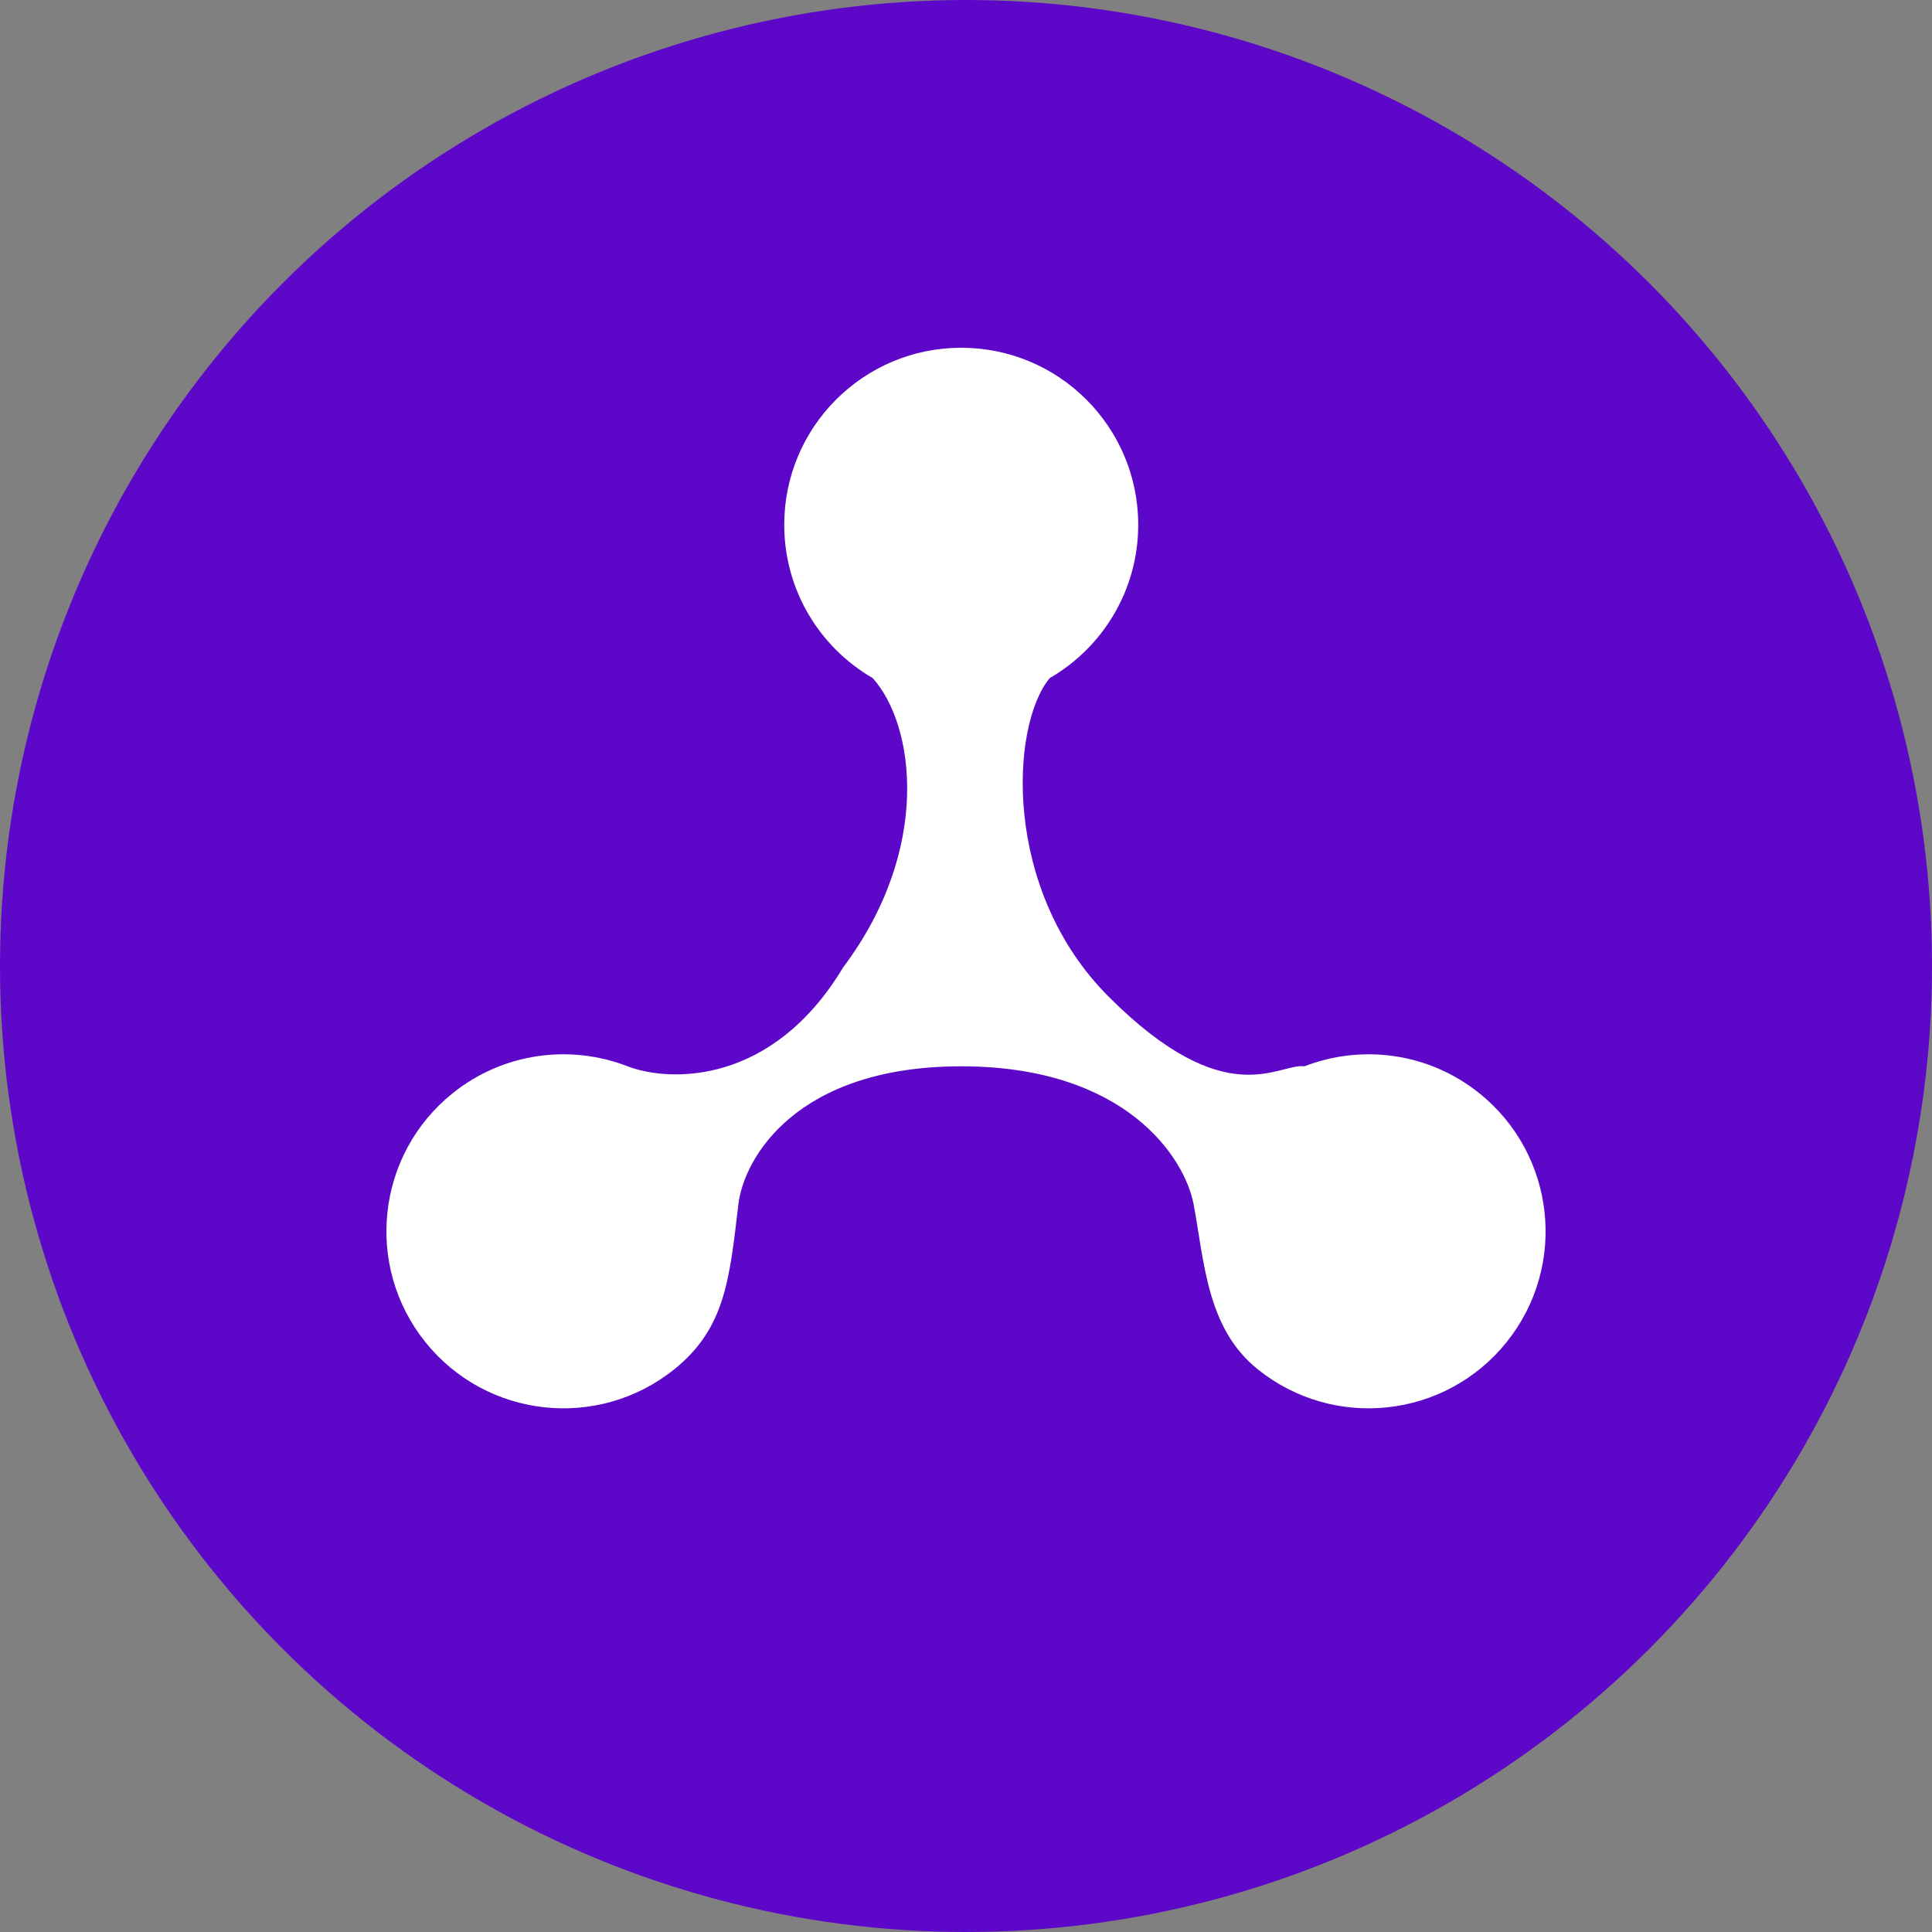 <svg width="50" height="50" viewBox="0 0 50 50" fill="none" xmlns="http://www.w3.org/2000/svg">
<rect x="0" y="0" width="50" height="50" fill="#808080" stroke="none"/>
<circle cx="25" cy="25" r="25" fill="#5D08C8"/>
<path d="M24.876 9C22.346 9 20.296 11.051 20.296 13.581C20.296 15.276 21.217 16.757 22.586 17.549C23.683 18.771 24.113 21.979 21.823 25.033C19.99 28.087 17.338 28.014 16.242 27.596C14.767 27.024 13.036 27.233 11.713 28.294C9.741 29.878 9.425 32.761 11.009 34.734C12.592 36.707 15.476 37.022 17.448 35.439C18.771 34.377 18.88 33.104 19.109 31.169C19.25 29.978 20.601 27.596 24.876 27.596C29.152 27.596 30.668 29.978 30.891 31.169C31.172 32.667 31.229 34.377 32.552 35.439C34.525 37.022 37.408 36.707 38.991 34.734C40.575 32.761 40.259 29.878 38.286 28.294C36.964 27.233 35.233 27.024 33.758 27.596C33.088 27.505 31.747 28.85 28.694 25.796C25.928 23.031 26.149 18.771 27.167 17.549C28.536 16.757 29.457 15.276 29.457 13.581C29.457 11.051 27.406 9 24.876 9Z" fill="white"/>
</svg>
